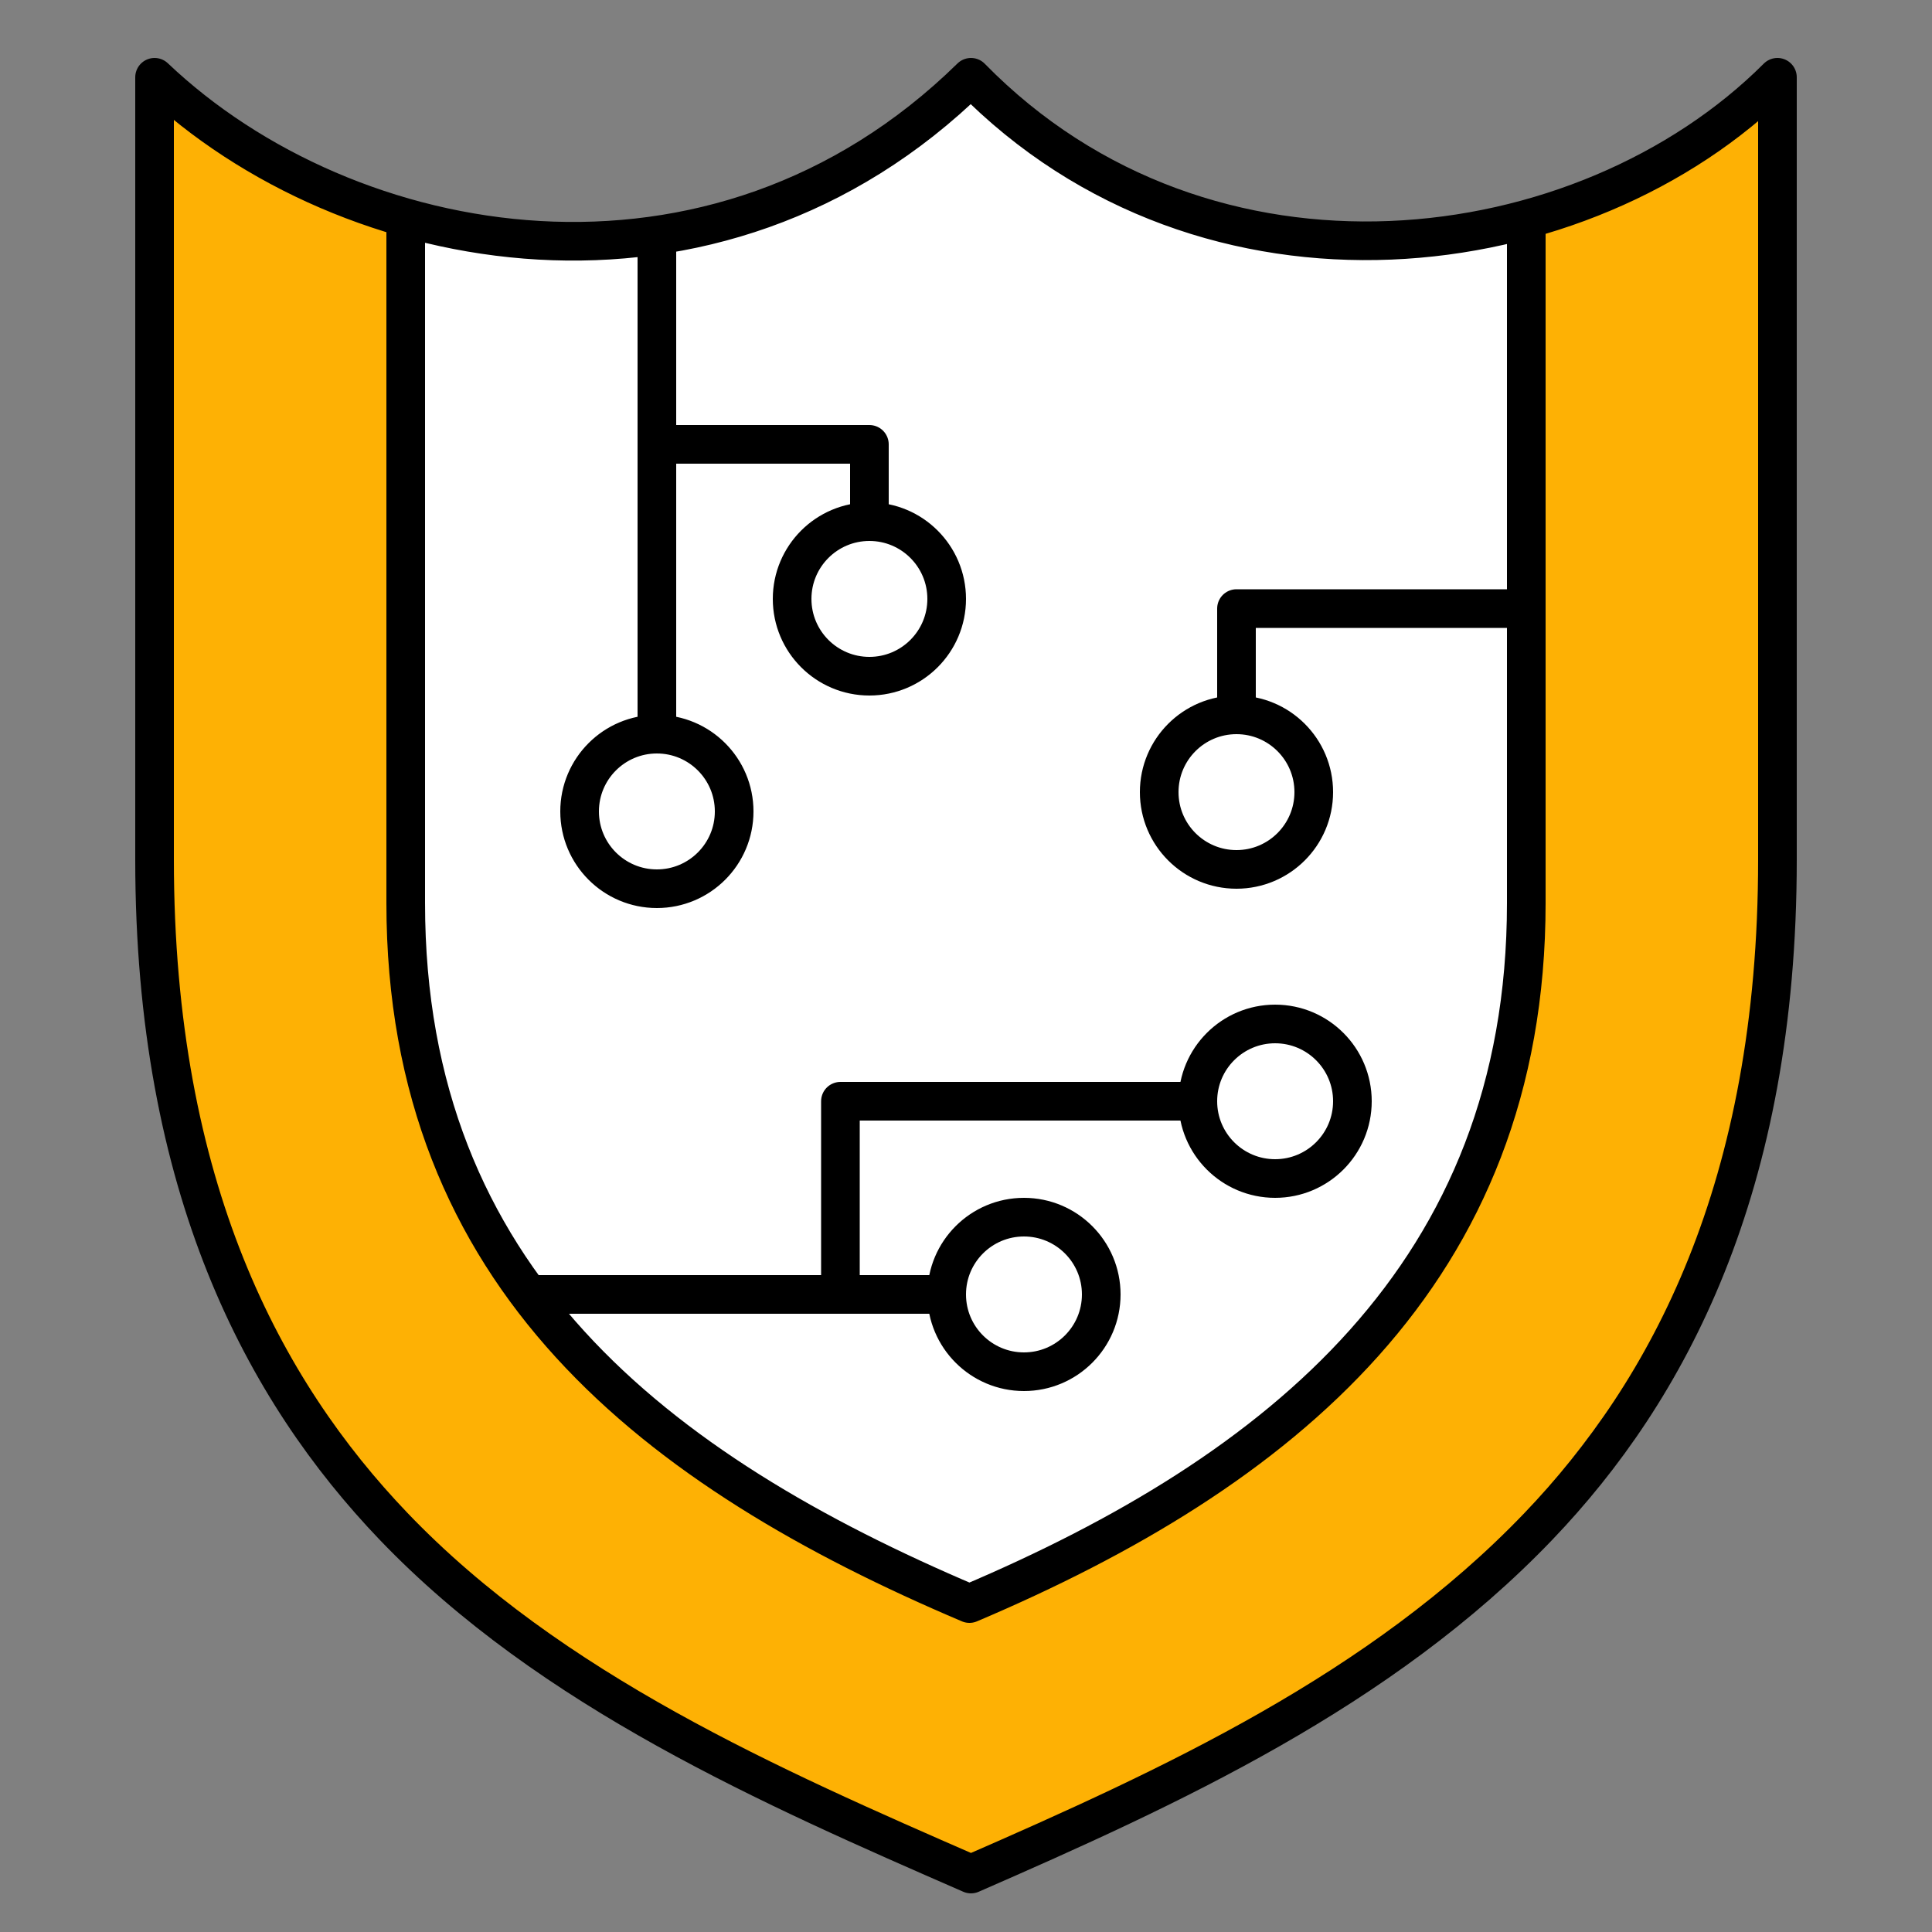 <svg width="100" height="100" viewBox="0 0 100 100" fill="none" xmlns="http://www.w3.org/2000/svg">
<rect x="0" y="0" width="100" height="100" fill="#808080" stroke="none"/>
<path d="M26.667 12.5L20.833 11.25V50.417L22.5 57.917L27.083 66.667L33.333 73.333L42.917 79.583L50 82.917L57.5 79.583L66.667 73.333L72.917 66.667L77.083 57.917L79.167 50.417V11.25L73.75 12.5L65.417 12.083L57.083 9.167L50 4.167L43.75 9.167L35 12.083L26.667 12.5Z" fill="white"/>
<path d="M8.532 48.805V5.691L15.016 8.964L21.5 12.237V55.635C24.5 66 35 77 50 83C70.235 76.397 78.5 63 79 50V12.294L91.235 5.691V55.635C89.34 65.217 78.648 87.665 50 97C16.123 85.388 8.153 59.714 8.532 48.805Z" fill="#FEB104"/>
<path d="M21 12V46.748C21 66.196 33.983 76.125 50.178 83C66.232 76.185 79 65.92 79 46.748V12M34 38C31.791 38 30 39.791 30 42C30 44.209 31.791 46 34 46C36.209 46 38 44.209 38 42C38 39.791 36.209 38 34 38ZM34 38V23M45 27C42.791 27 41 28.791 41 31C41 33.209 42.791 35 45 35C47.209 35 49 33.209 49 31C49 28.791 47.209 27 45 27ZM45 27V23H34M64 37C61.791 37 60 38.791 60 41C60 43.209 61.791 45 64 45C66.209 45 68 43.209 68 41C68 38.791 66.209 37 64 37ZM64 37V31.5H79M62 57C62 59.209 63.791 61 66 61C68.209 61 70 59.209 70 57C70 54.791 68.209 53 66 53C63.791 53 62 54.791 62 57ZM62 57H43.5V67M49 67C49 69.209 50.791 71 53 71C55.209 71 57 69.209 57 67C57 64.791 55.209 63 53 63C50.791 63 49 64.791 49 67ZM49 67H43.5M34 23V12.5M43.5 67H27.5M8 4V44.5C8 61.5 13.669 72 20.368 79C28.503 87.5 39.951 92.5 50.258 97C60.564 92.5 71.497 87.5 79.632 79C86.331 72 92 61.5 92 44.5V4C82 14 62.5 16.5 50.258 4C37 17 18 13.5 8 4Z" stroke="black" stroke-width="2" stroke-linecap="round" stroke-linejoin="round"/>
</svg>
